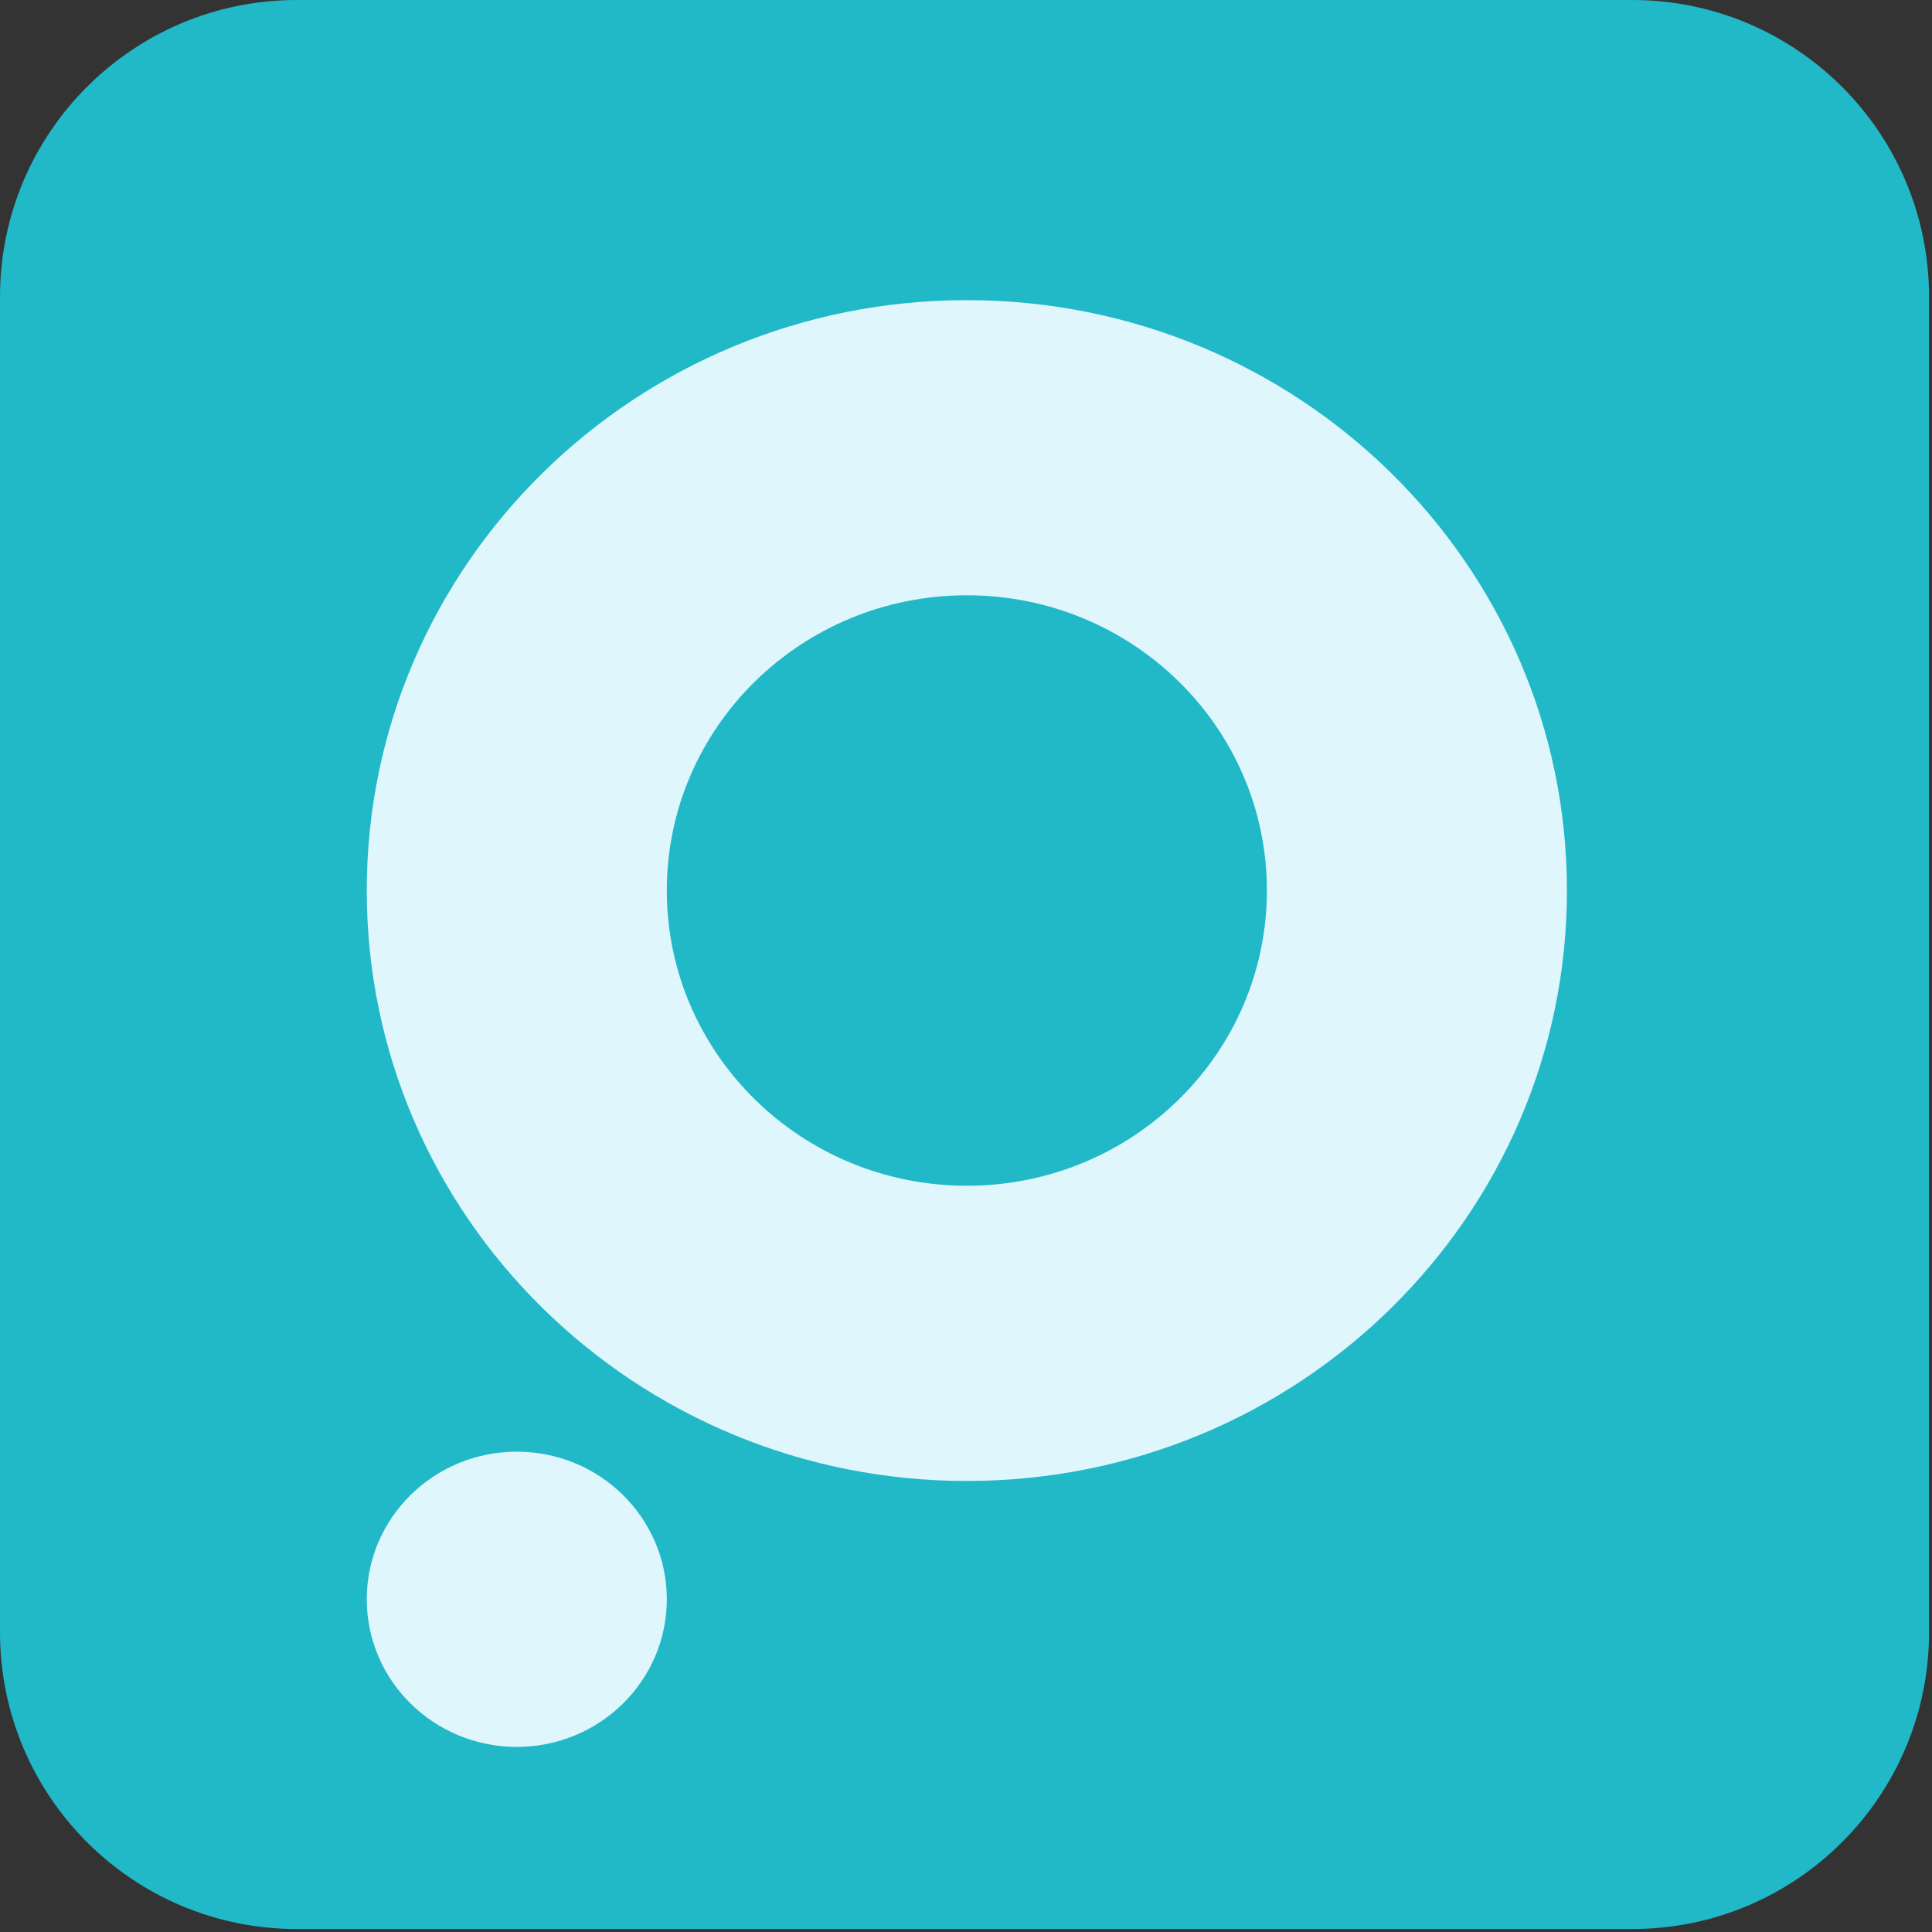<?xml version="1.0" encoding="UTF-8" standalone="no"?>
<!DOCTYPE svg PUBLIC "-//W3C//DTD SVG 1.1//EN" "http://www.w3.org/Graphics/SVG/1.1/DTD/svg11.dtd">
<svg width="100%" height="100%" viewBox="0 0 217 217" version="1.1" xmlns="http://www.w3.org/2000/svg"
    xmlns:xlink="http://www.w3.org/1999/xlink" 
    style="fill-rule:evenodd;clip-rule:evenodd;stroke-linejoin:round;stroke-miterlimit:2;">
    <rect x="0" y="0" width="217" height="217" fill="#333333" stroke="none"/>
    <path
        d="M183.333,0l-150,0c-18.409,0 -33.333,14.924 -33.333,33.333l0,150c0,18.41 14.924,33.334 33.333,33.334l150,-0c18.41,-0 33.334,-14.924 33.334,-33.334l-0,-150c-0,-18.409 -14.924,-33.333 -33.334,-33.333Z"
        style="fill:#21B8C7;fill-rule:nonzero;" />
    <path
        d="M142.295,100.019c0,18.317 -15.089,33.162 -33.7,33.162c-18.61,-0 -33.699,-14.847 -33.699,-33.162c0,-18.312 15.089,-33.156 33.699,-33.156c18.613,-0 33.7,14.847 33.7,33.156Zm33.702,0c-0.003,-36.626 -30.185,-66.311 -67.409,-66.308c-37.224,-0 -67.397,29.692 -67.394,66.318c0.002,36.627 30.18,66.313 67.401,66.313c37.227,0 67.402,-29.691 67.402,-66.318l-0,-0.005Zm-117.952,96.192c-9.308,-0 -16.851,-7.422 -16.851,-16.583c-0,-9.156 7.543,-16.579 16.851,-16.579c9.305,0 16.851,7.423 16.851,16.579l0,0.005c-0.002,9.155 -7.546,16.578 -16.851,16.578Z"
        style="fill:#def6fc;fill-rule:nonzero;" />
</svg>